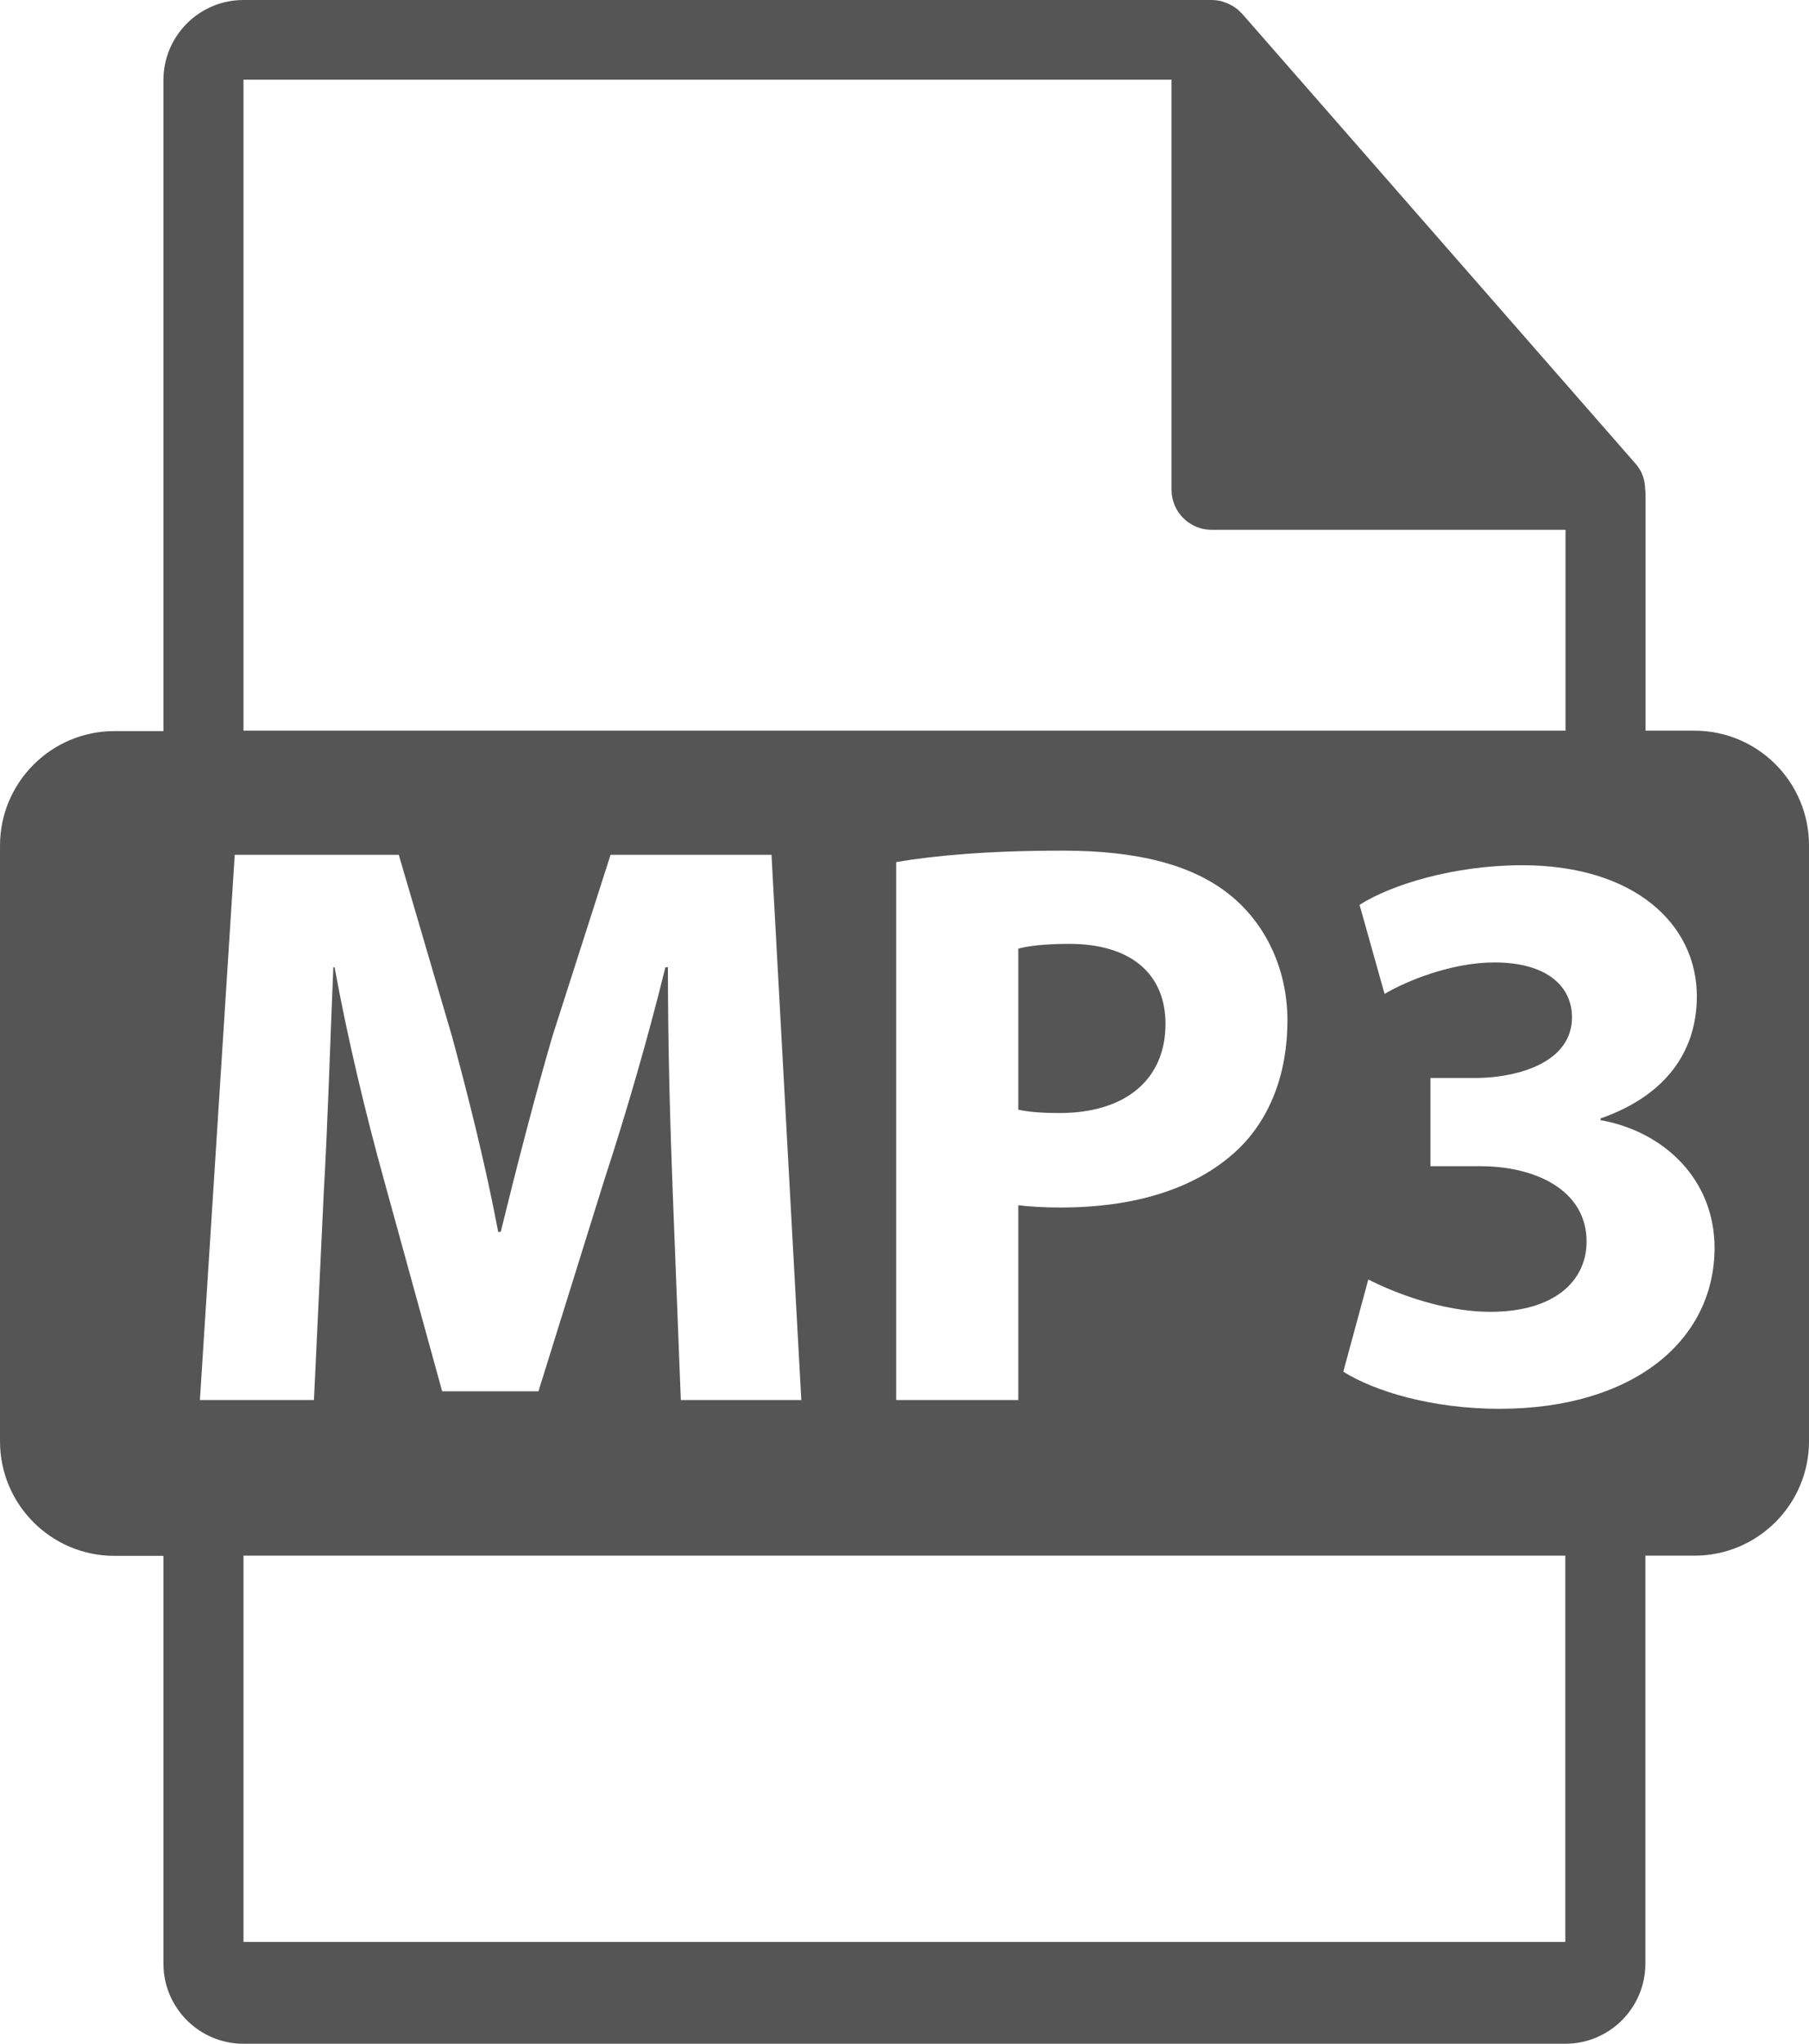 <?xml version="1.0" encoding="UTF-8"?>
<svg xmlns="http://www.w3.org/2000/svg" version="1.1" viewBox="0 0 867.8 979.8" x="0px" y="0px" xml:space="preserve">
	<g transform="translate(-66.1,-10.2)" fill="#555">
		<path d="m879 360.5h-23.5v-113.5c0-0.7-0.1-1.4-0.2-2.1 0-4.5-1.5-8.9-4.6-12.4l-188.9-215.9c-0.1-0.1-0.1-0.1-0.2-0.1-1.1-1.3-2.4-2.3-3.8-3.2-0.4-0.3-0.8-0.5-1.3-0.7-1.2-0.7-2.5-1.2-3.8-1.6-0.4-0.1-0.7-0.2-1-0.3-1.4-0.3-2.9-0.5-4.4-0.5h-464.4c-21.2 0-38.4 17.2-38.4 38.4v312.1h-23.5c-30.3 0-54.9 24.6-54.9 54.9v285.6c0 30.3 24.6 54.9 54.9 54.9h23.5v195.5c0 21.2 17.2 38.4 38.4 38.4h634.1c21.2 0 38.4-17.2 38.4-38.4v-195.6h23.6c30.3 0 54.9-24.6 54.9-54.9v-285.6c0-30.4-24.6-55-54.9-55zm-696.1-312.1h445.2v196.6c0 10.6 8.6 19.2 19.2 19.2h169.8v96.3h-634.2zm500.8 451.1c0 25.6-8.5 47.3-24 62-20.2 19-50 27.6-84.9 27.6-7.8 0-14.7-0.4-20.2-1.1v93.4h-58.6v-257.9c18.2-3.1 43.8-5.5 79.9-5.5 36.5 0 62.4 7 79.9 21 16.7 13.2 27.9 34.9 27.9 60.5zm-521.7 181.9 16.7-261.4h78.7l25.6 87.3c8.2 30.2 16.3 62.8 22.1 93.5h1.2c7.4-30.2 16.3-64.7 24.8-93.8l27.9-87h77.2l14.3 261.4h-57.8l-3.9-100c-1.2-31.4-2.3-69.5-2.3-107.5h-1.2c-8.2 33.4-19 70.6-29.1 101.3l-31.8 102h-46.2l-27.9-101.3c-8.5-30.6-17.5-67.9-23.7-102h-0.6c-1.5 35.3-2.7 75.6-4.6 108.2l-4.7 99.3zm655.1 259.8h-634.2v-185.2h634.1v185.2zm-31.7-255.6c-32.6 0-60.1-8.5-74.9-17.8l12-44.2c10.5 5.4 34.5 15.5 58.6 15.5 30.6 0 46.1-14.7 46.1-33.7 0-24.8-24.8-36.1-50.8-36.1h-24.1v-42.3h22.9c19.8-0.4 45-7.7 45-29.1 0-15.1-12.4-26.3-37.2-26.3-20.6 0-42.3 8.9-52.7 15.1l-12-42.7c15.1-9.7 45.4-19 78-19 53.9 0 83.8 28.3 83.8 62.8 0 26.7-15.1 47.7-46.2 58.6v0.8c30.3 5.4 54.7 28.3 54.7 61.3-0.1 44.6-39.3 77.1-103.2 77.1z"/>
		<path d="m579 462.7c-12 0-20.2 1.1-24.4 2.3v77.2c5 1.1 11.3 1.6 19.8 1.6 31.4 0 50.8-15.9 50.8-42.7 0-24.1-16.7-38.4-46.2-38.4z"/>
	</g>
</svg>
